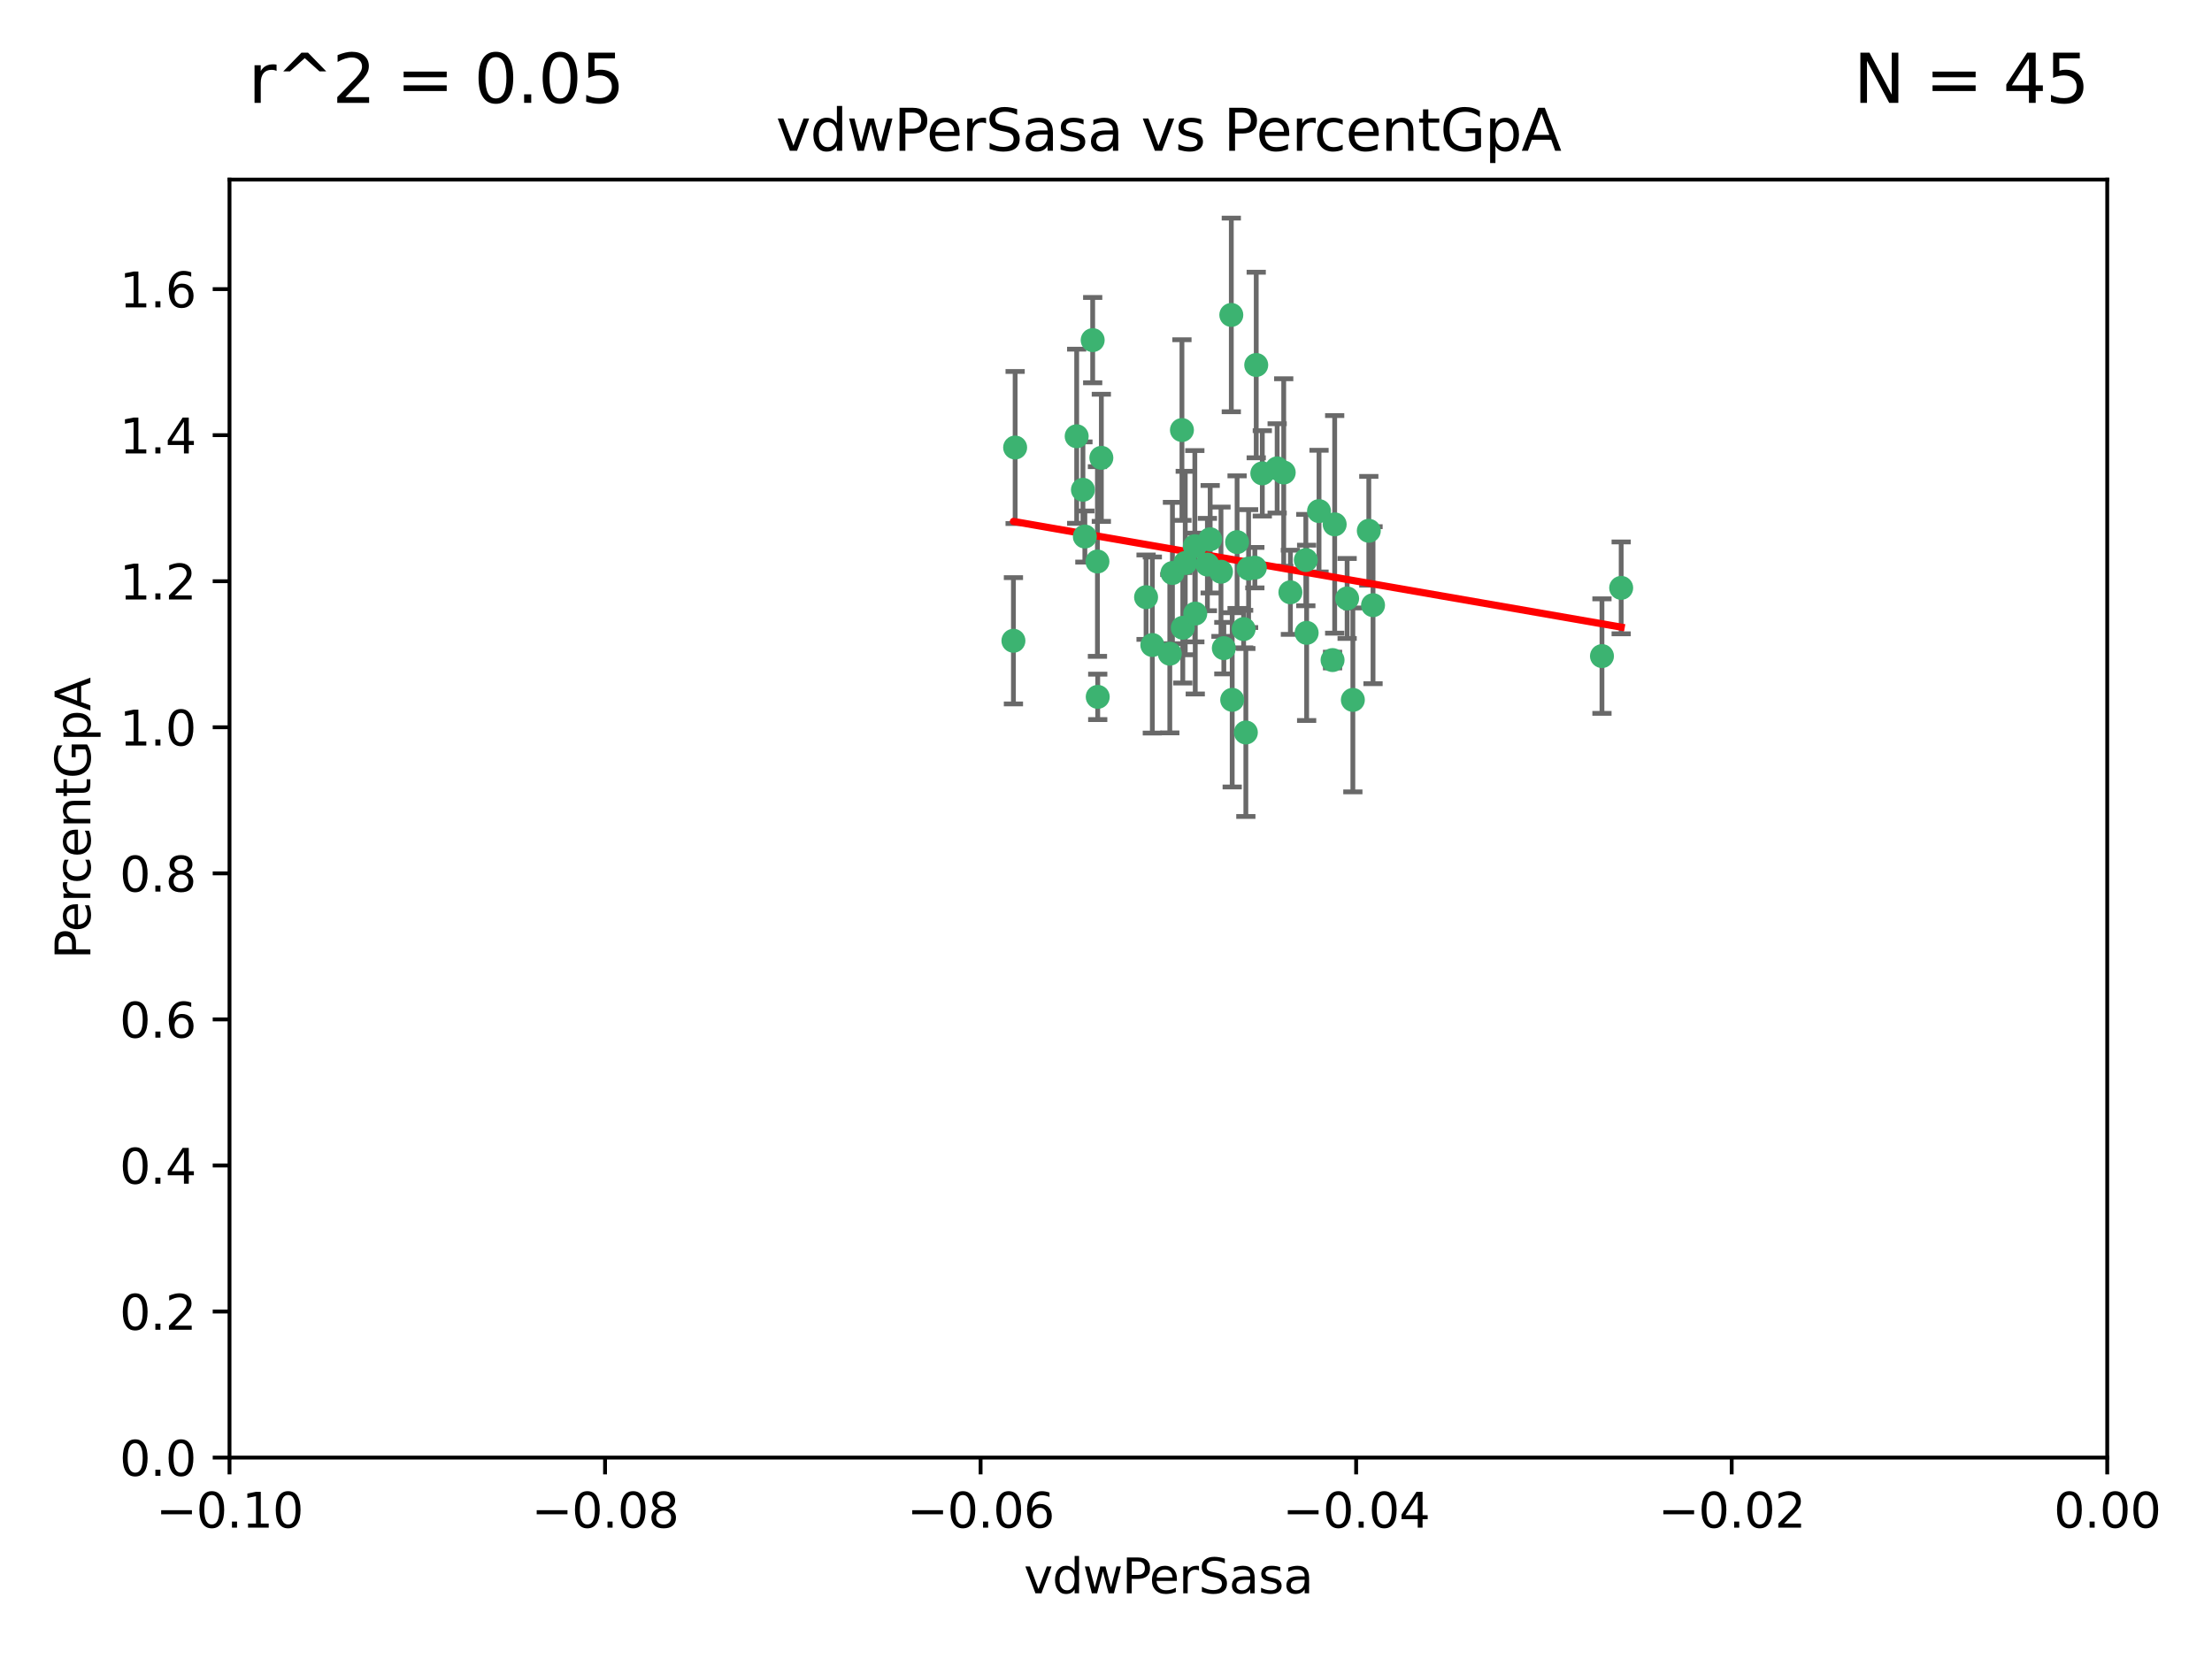 <?xml version="1.0" encoding="utf-8" standalone="no"?>
<!DOCTYPE svg PUBLIC "-//W3C//DTD SVG 1.1//EN"
  "http://www.w3.org/Graphics/SVG/1.1/DTD/svg11.dtd">
<svg xmlns:xlink="http://www.w3.org/1999/xlink" width="460.8pt" height="345.6pt" viewBox="0 0 460.8 345.6" xmlns="http://www.w3.org/2000/svg" version="1.1">
 <defs>
  <style type="text/css">*{stroke-linejoin: round; stroke-linecap: butt}</style>
 </defs>
 <g id="figure_1">
  <g id="patch_1">
   <path d="M 0 345.6 
L 460.8 345.6 
L 460.8 0 
L 0 0 
z
" style="fill: #ffffff"/>
  </g>
  <g id="axes_1">
   <g id="patch_2">
    <path d="M 47.81 303.64 
L 438.975 303.64 
L 438.975 37.411 
L 47.81 37.411 
z
" style="fill: #ffffff"/>
   </g>
   <g id="PathCollection_1">
    <defs>
     <path id="m8f67184fc3" d="M 0 1.118 
C 0.297 1.118 0.581 1 0.791 0.791 
C 1 0.581 1.118 0.297 1.118 0 
C 1.118 -0.297 1 -0.581 0.791 -0.791 
C 0.581 -1 0.297 -1.118 0 -1.118 
C -0.297 -1.118 -0.581 -1 -0.791 -0.791 
C -1 -0.581 -1.118 -0.297 -1.118 0 
C -1.118 0.297 -1 0.581 -0.791 0.791 
C -0.581 1 -0.297 1.118 0 1.118 
z
" style="stroke: #3cb371"/>
    </defs>
    <g clip-path="url(#p994812b13c)">
     <use xlink:href="#m8f67184fc3" x="257.709" y="112.935" style="fill: #3cb371; stroke: #3cb371"/>
     <use xlink:href="#m8f67184fc3" x="259.069" y="131.048" style="fill: #3cb371; stroke: #3cb371"/>
     <use xlink:href="#m8f67184fc3" x="224.292" y="90.88" style="fill: #3cb371; stroke: #3cb371"/>
     <use xlink:href="#m8f67184fc3" x="262.963" y="98.611" style="fill: #3cb371; stroke: #3cb371"/>
     <use xlink:href="#m8f67184fc3" x="225.996" y="111.768" style="fill: #3cb371; stroke: #3cb371"/>
     <use xlink:href="#m8f67184fc3" x="244.243" y="119.368" style="fill: #3cb371; stroke: #3cb371"/>
     <use xlink:href="#m8f67184fc3" x="256.504" y="65.606" style="fill: #3cb371; stroke: #3cb371"/>
     <use xlink:href="#m8f67184fc3" x="254.353" y="119.105" style="fill: #3cb371; stroke: #3cb371"/>
     <use xlink:href="#m8f67184fc3" x="246.396" y="130.776" style="fill: #3cb371; stroke: #3cb371"/>
     <use xlink:href="#m8f67184fc3" x="248.995" y="127.82" style="fill: #3cb371; stroke: #3cb371"/>
     <use xlink:href="#m8f67184fc3" x="225.595" y="102.028" style="fill: #3cb371; stroke: #3cb371"/>
     <use xlink:href="#m8f67184fc3" x="267.422" y="98.431" style="fill: #3cb371; stroke: #3cb371"/>
     <use xlink:href="#m8f67184fc3" x="260.106" y="118.446" style="fill: #3cb371; stroke: #3cb371"/>
     <use xlink:href="#m8f67184fc3" x="211.471" y="93.226" style="fill: #3cb371; stroke: #3cb371"/>
     <use xlink:href="#m8f67184fc3" x="256.69" y="145.786" style="fill: #3cb371; stroke: #3cb371"/>
     <use xlink:href="#m8f67184fc3" x="259.534" y="152.588" style="fill: #3cb371; stroke: #3cb371"/>
     <use xlink:href="#m8f67184fc3" x="238.749" y="124.404" style="fill: #3cb371; stroke: #3cb371"/>
     <use xlink:href="#m8f67184fc3" x="254.947" y="135.021" style="fill: #3cb371; stroke: #3cb371"/>
     <use xlink:href="#m8f67184fc3" x="246.907" y="117.288" style="fill: #3cb371; stroke: #3cb371"/>
     <use xlink:href="#m8f67184fc3" x="277.597" y="137.505" style="fill: #3cb371; stroke: #3cb371"/>
     <use xlink:href="#m8f67184fc3" x="240.052" y="134.369" style="fill: #3cb371; stroke: #3cb371"/>
     <use xlink:href="#m8f67184fc3" x="278.038" y="109.235" style="fill: #3cb371; stroke: #3cb371"/>
     <use xlink:href="#m8f67184fc3" x="272.197" y="131.834" style="fill: #3cb371; stroke: #3cb371"/>
     <use xlink:href="#m8f67184fc3" x="286.028" y="126.071" style="fill: #3cb371; stroke: #3cb371"/>
     <use xlink:href="#m8f67184fc3" x="229.43" y="95.371" style="fill: #3cb371; stroke: #3cb371"/>
     <use xlink:href="#m8f67184fc3" x="248.906" y="113.783" style="fill: #3cb371; stroke: #3cb371"/>
     <use xlink:href="#m8f67184fc3" x="261.695" y="76.037" style="fill: #3cb371; stroke: #3cb371"/>
     <use xlink:href="#m8f67184fc3" x="251.524" y="117.606" style="fill: #3cb371; stroke: #3cb371"/>
     <use xlink:href="#m8f67184fc3" x="261.408" y="118.255" style="fill: #3cb371; stroke: #3cb371"/>
     <use xlink:href="#m8f67184fc3" x="274.778" y="106.473" style="fill: #3cb371; stroke: #3cb371"/>
     <use xlink:href="#m8f67184fc3" x="252.103" y="112.334" style="fill: #3cb371; stroke: #3cb371"/>
     <use xlink:href="#m8f67184fc3" x="268.815" y="123.385" style="fill: #3cb371; stroke: #3cb371"/>
     <use xlink:href="#m8f67184fc3" x="211.116" y="133.482" style="fill: #3cb371; stroke: #3cb371"/>
     <use xlink:href="#m8f67184fc3" x="272.028" y="116.673" style="fill: #3cb371; stroke: #3cb371"/>
     <use xlink:href="#m8f67184fc3" x="227.626" y="70.852" style="fill: #3cb371; stroke: #3cb371"/>
     <use xlink:href="#m8f67184fc3" x="228.617" y="116.973" style="fill: #3cb371; stroke: #3cb371"/>
     <use xlink:href="#m8f67184fc3" x="266.054" y="97.572" style="fill: #3cb371; stroke: #3cb371"/>
     <use xlink:href="#m8f67184fc3" x="280.631" y="124.669" style="fill: #3cb371; stroke: #3cb371"/>
     <use xlink:href="#m8f67184fc3" x="228.678" y="145.171" style="fill: #3cb371; stroke: #3cb371"/>
     <use xlink:href="#m8f67184fc3" x="243.692" y="136.178" style="fill: #3cb371; stroke: #3cb371"/>
     <use xlink:href="#m8f67184fc3" x="246.22" y="89.586" style="fill: #3cb371; stroke: #3cb371"/>
     <use xlink:href="#m8f67184fc3" x="285.147" y="110.571" style="fill: #3cb371; stroke: #3cb371"/>
     <use xlink:href="#m8f67184fc3" x="333.718" y="136.674" style="fill: #3cb371; stroke: #3cb371"/>
     <use xlink:href="#m8f67184fc3" x="281.825" y="145.801" style="fill: #3cb371; stroke: #3cb371"/>
     <use xlink:href="#m8f67184fc3" x="337.721" y="122.465" style="fill: #3cb371; stroke: #3cb371"/>
    </g>
   </g>
   <g id="matplotlib.axis_1">
    <g id="xtick_1">
     <g id="line2d_1">
      <defs>
       <path id="m917850d33b" d="M 0 0 
L 0 3.5 
" style="stroke: #000000; stroke-width: 0.8"/>
      </defs>
      <g>
       <use xlink:href="#m917850d33b" x="47.81" y="303.64" style="stroke: #000000; stroke-width: 0.8"/>
      </g>
     </g>
     <g id="text_1">
      <!-- −0.10 -->
      <g transform="translate(32.487 318.238)scale(0.1 -0.1)">
       <defs>
        <path id="DejaVuSans-2212" d="M 678 2272 
L 4684 2272 
L 4684 1741 
L 678 1741 
L 678 2272 
z
" transform="scale(0.016)"/>
        <path id="DejaVuSans-30" d="M 2034 4250 
Q 1547 4250 1301 3770 
Q 1056 3291 1056 2328 
Q 1056 1369 1301 889 
Q 1547 409 2034 409 
Q 2525 409 2770 889 
Q 3016 1369 3016 2328 
Q 3016 3291 2770 3770 
Q 2525 4250 2034 4250 
z
M 2034 4750 
Q 2819 4750 3233 4129 
Q 3647 3509 3647 2328 
Q 3647 1150 3233 529 
Q 2819 -91 2034 -91 
Q 1250 -91 836 529 
Q 422 1150 422 2328 
Q 422 3509 836 4129 
Q 1250 4750 2034 4750 
z
" transform="scale(0.016)"/>
        <path id="DejaVuSans-2e" d="M 684 794 
L 1344 794 
L 1344 0 
L 684 0 
L 684 794 
z
" transform="scale(0.016)"/>
        <path id="DejaVuSans-31" d="M 794 531 
L 1825 531 
L 1825 4091 
L 703 3866 
L 703 4441 
L 1819 4666 
L 2450 4666 
L 2450 531 
L 3481 531 
L 3481 0 
L 794 0 
L 794 531 
z
" transform="scale(0.016)"/>
       </defs>
       <use xlink:href="#DejaVuSans-2212"/>
       <use xlink:href="#DejaVuSans-30" x="83.789"/>
       <use xlink:href="#DejaVuSans-2e" x="147.412"/>
       <use xlink:href="#DejaVuSans-31" x="179.199"/>
       <use xlink:href="#DejaVuSans-30" x="242.822"/>
      </g>
     </g>
    </g>
    <g id="xtick_2">
     <g id="line2d_2">
      <g>
       <use xlink:href="#m917850d33b" x="126.043" y="303.64" style="stroke: #000000; stroke-width: 0.8"/>
      </g>
     </g>
     <g id="text_2">
      <!-- −0.08 -->
      <g transform="translate(110.72 318.238)scale(0.1 -0.1)">
       <defs>
        <path id="DejaVuSans-38" d="M 2034 2216 
Q 1584 2216 1326 1975 
Q 1069 1734 1069 1313 
Q 1069 891 1326 650 
Q 1584 409 2034 409 
Q 2484 409 2743 651 
Q 3003 894 3003 1313 
Q 3003 1734 2745 1975 
Q 2488 2216 2034 2216 
z
M 1403 2484 
Q 997 2584 770 2862 
Q 544 3141 544 3541 
Q 544 4100 942 4425 
Q 1341 4750 2034 4750 
Q 2731 4750 3128 4425 
Q 3525 4100 3525 3541 
Q 3525 3141 3298 2862 
Q 3072 2584 2669 2484 
Q 3125 2378 3379 2068 
Q 3634 1759 3634 1313 
Q 3634 634 3220 271 
Q 2806 -91 2034 -91 
Q 1263 -91 848 271 
Q 434 634 434 1313 
Q 434 1759 690 2068 
Q 947 2378 1403 2484 
z
M 1172 3481 
Q 1172 3119 1398 2916 
Q 1625 2713 2034 2713 
Q 2441 2713 2670 2916 
Q 2900 3119 2900 3481 
Q 2900 3844 2670 4047 
Q 2441 4250 2034 4250 
Q 1625 4250 1398 4047 
Q 1172 3844 1172 3481 
z
" transform="scale(0.016)"/>
       </defs>
       <use xlink:href="#DejaVuSans-2212"/>
       <use xlink:href="#DejaVuSans-30" x="83.789"/>
       <use xlink:href="#DejaVuSans-2e" x="147.412"/>
       <use xlink:href="#DejaVuSans-30" x="179.199"/>
       <use xlink:href="#DejaVuSans-38" x="242.822"/>
      </g>
     </g>
    </g>
    <g id="xtick_3">
     <g id="line2d_3">
      <g>
       <use xlink:href="#m917850d33b" x="204.276" y="303.64" style="stroke: #000000; stroke-width: 0.8"/>
      </g>
     </g>
     <g id="text_3">
      <!-- −0.06 -->
      <g transform="translate(188.953 318.238)scale(0.1 -0.1)">
       <defs>
        <path id="DejaVuSans-36" d="M 2113 2584 
Q 1688 2584 1439 2293 
Q 1191 2003 1191 1497 
Q 1191 994 1439 701 
Q 1688 409 2113 409 
Q 2538 409 2786 701 
Q 3034 994 3034 1497 
Q 3034 2003 2786 2293 
Q 2538 2584 2113 2584 
z
M 3366 4563 
L 3366 3988 
Q 3128 4100 2886 4159 
Q 2644 4219 2406 4219 
Q 1781 4219 1451 3797 
Q 1122 3375 1075 2522 
Q 1259 2794 1537 2939 
Q 1816 3084 2150 3084 
Q 2853 3084 3261 2657 
Q 3669 2231 3669 1497 
Q 3669 778 3244 343 
Q 2819 -91 2113 -91 
Q 1303 -91 875 529 
Q 447 1150 447 2328 
Q 447 3434 972 4092 
Q 1497 4750 2381 4750 
Q 2619 4750 2861 4703 
Q 3103 4656 3366 4563 
z
" transform="scale(0.016)"/>
       </defs>
       <use xlink:href="#DejaVuSans-2212"/>
       <use xlink:href="#DejaVuSans-30" x="83.789"/>
       <use xlink:href="#DejaVuSans-2e" x="147.412"/>
       <use xlink:href="#DejaVuSans-30" x="179.199"/>
       <use xlink:href="#DejaVuSans-36" x="242.822"/>
      </g>
     </g>
    </g>
    <g id="xtick_4">
     <g id="line2d_4">
      <g>
       <use xlink:href="#m917850d33b" x="282.509" y="303.64" style="stroke: #000000; stroke-width: 0.8"/>
      </g>
     </g>
     <g id="text_4">
      <!-- −0.04 -->
      <g transform="translate(267.186 318.238)scale(0.1 -0.1)">
       <defs>
        <path id="DejaVuSans-34" d="M 2419 4116 
L 825 1625 
L 2419 1625 
L 2419 4116 
z
M 2253 4666 
L 3047 4666 
L 3047 1625 
L 3713 1625 
L 3713 1100 
L 3047 1100 
L 3047 0 
L 2419 0 
L 2419 1100 
L 313 1100 
L 313 1709 
L 2253 4666 
z
" transform="scale(0.016)"/>
       </defs>
       <use xlink:href="#DejaVuSans-2212"/>
       <use xlink:href="#DejaVuSans-30" x="83.789"/>
       <use xlink:href="#DejaVuSans-2e" x="147.412"/>
       <use xlink:href="#DejaVuSans-30" x="179.199"/>
       <use xlink:href="#DejaVuSans-34" x="242.822"/>
      </g>
     </g>
    </g>
    <g id="xtick_5">
     <g id="line2d_5">
      <g>
       <use xlink:href="#m917850d33b" x="360.742" y="303.64" style="stroke: #000000; stroke-width: 0.8"/>
      </g>
     </g>
     <g id="text_5">
      <!-- −0.02 -->
      <g transform="translate(345.419 318.238)scale(0.1 -0.1)">
       <defs>
        <path id="DejaVuSans-32" d="M 1228 531 
L 3431 531 
L 3431 0 
L 469 0 
L 469 531 
Q 828 903 1448 1529 
Q 2069 2156 2228 2338 
Q 2531 2678 2651 2914 
Q 2772 3150 2772 3378 
Q 2772 3750 2511 3984 
Q 2250 4219 1831 4219 
Q 1534 4219 1204 4116 
Q 875 4013 500 3803 
L 500 4441 
Q 881 4594 1212 4672 
Q 1544 4750 1819 4750 
Q 2544 4750 2975 4387 
Q 3406 4025 3406 3419 
Q 3406 3131 3298 2873 
Q 3191 2616 2906 2266 
Q 2828 2175 2409 1742 
Q 1991 1309 1228 531 
z
" transform="scale(0.016)"/>
       </defs>
       <use xlink:href="#DejaVuSans-2212"/>
       <use xlink:href="#DejaVuSans-30" x="83.789"/>
       <use xlink:href="#DejaVuSans-2e" x="147.412"/>
       <use xlink:href="#DejaVuSans-30" x="179.199"/>
       <use xlink:href="#DejaVuSans-32" x="242.822"/>
      </g>
     </g>
    </g>
    <g id="xtick_6">
     <g id="line2d_6">
      <g>
       <use xlink:href="#m917850d33b" x="438.975" y="303.64" style="stroke: #000000; stroke-width: 0.8"/>
      </g>
     </g>
     <g id="text_6">
      <!-- 0.00 -->
      <g transform="translate(427.842 318.238)scale(0.1 -0.1)">
       <use xlink:href="#DejaVuSans-30"/>
       <use xlink:href="#DejaVuSans-2e" x="63.623"/>
       <use xlink:href="#DejaVuSans-30" x="95.41"/>
       <use xlink:href="#DejaVuSans-30" x="159.033"/>
      </g>
     </g>
    </g>
    <g id="text_7">
     <!-- vdwPerSasa -->
     <g transform="translate(213.297 331.917)scale(0.1 -0.1)">
      <defs>
       <path id="DejaVuSans-76" d="M 191 3500 
L 800 3500 
L 1894 563 
L 2988 3500 
L 3597 3500 
L 2284 0 
L 1503 0 
L 191 3500 
z
" transform="scale(0.016)"/>
       <path id="DejaVuSans-64" d="M 2906 2969 
L 2906 4863 
L 3481 4863 
L 3481 0 
L 2906 0 
L 2906 525 
Q 2725 213 2448 61 
Q 2172 -91 1784 -91 
Q 1150 -91 751 415 
Q 353 922 353 1747 
Q 353 2572 751 3078 
Q 1150 3584 1784 3584 
Q 2172 3584 2448 3432 
Q 2725 3281 2906 2969 
z
M 947 1747 
Q 947 1113 1208 752 
Q 1469 391 1925 391 
Q 2381 391 2643 752 
Q 2906 1113 2906 1747 
Q 2906 2381 2643 2742 
Q 2381 3103 1925 3103 
Q 1469 3103 1208 2742 
Q 947 2381 947 1747 
z
" transform="scale(0.016)"/>
       <path id="DejaVuSans-77" d="M 269 3500 
L 844 3500 
L 1563 769 
L 2278 3500 
L 2956 3500 
L 3675 769 
L 4391 3500 
L 4966 3500 
L 4050 0 
L 3372 0 
L 2619 2869 
L 1863 0 
L 1184 0 
L 269 3500 
z
" transform="scale(0.016)"/>
       <path id="DejaVuSans-50" d="M 1259 4147 
L 1259 2394 
L 2053 2394 
Q 2494 2394 2734 2622 
Q 2975 2850 2975 3272 
Q 2975 3691 2734 3919 
Q 2494 4147 2053 4147 
L 1259 4147 
z
M 628 4666 
L 2053 4666 
Q 2838 4666 3239 4311 
Q 3641 3956 3641 3272 
Q 3641 2581 3239 2228 
Q 2838 1875 2053 1875 
L 1259 1875 
L 1259 0 
L 628 0 
L 628 4666 
z
" transform="scale(0.016)"/>
       <path id="DejaVuSans-65" d="M 3597 1894 
L 3597 1613 
L 953 1613 
Q 991 1019 1311 708 
Q 1631 397 2203 397 
Q 2534 397 2845 478 
Q 3156 559 3463 722 
L 3463 178 
Q 3153 47 2828 -22 
Q 2503 -91 2169 -91 
Q 1331 -91 842 396 
Q 353 884 353 1716 
Q 353 2575 817 3079 
Q 1281 3584 2069 3584 
Q 2775 3584 3186 3129 
Q 3597 2675 3597 1894 
z
M 3022 2063 
Q 3016 2534 2758 2815 
Q 2500 3097 2075 3097 
Q 1594 3097 1305 2825 
Q 1016 2553 972 2059 
L 3022 2063 
z
" transform="scale(0.016)"/>
       <path id="DejaVuSans-72" d="M 2631 2963 
Q 2534 3019 2420 3045 
Q 2306 3072 2169 3072 
Q 1681 3072 1420 2755 
Q 1159 2438 1159 1844 
L 1159 0 
L 581 0 
L 581 3500 
L 1159 3500 
L 1159 2956 
Q 1341 3275 1631 3429 
Q 1922 3584 2338 3584 
Q 2397 3584 2469 3576 
Q 2541 3569 2628 3553 
L 2631 2963 
z
" transform="scale(0.016)"/>
       <path id="DejaVuSans-53" d="M 3425 4513 
L 3425 3897 
Q 3066 4069 2747 4153 
Q 2428 4238 2131 4238 
Q 1616 4238 1336 4038 
Q 1056 3838 1056 3469 
Q 1056 3159 1242 3001 
Q 1428 2844 1947 2747 
L 2328 2669 
Q 3034 2534 3370 2195 
Q 3706 1856 3706 1288 
Q 3706 609 3251 259 
Q 2797 -91 1919 -91 
Q 1588 -91 1214 -16 
Q 841 59 441 206 
L 441 856 
Q 825 641 1194 531 
Q 1563 422 1919 422 
Q 2459 422 2753 634 
Q 3047 847 3047 1241 
Q 3047 1584 2836 1778 
Q 2625 1972 2144 2069 
L 1759 2144 
Q 1053 2284 737 2584 
Q 422 2884 422 3419 
Q 422 4038 858 4394 
Q 1294 4750 2059 4750 
Q 2388 4750 2728 4690 
Q 3069 4631 3425 4513 
z
" transform="scale(0.016)"/>
       <path id="DejaVuSans-61" d="M 2194 1759 
Q 1497 1759 1228 1600 
Q 959 1441 959 1056 
Q 959 750 1161 570 
Q 1363 391 1709 391 
Q 2188 391 2477 730 
Q 2766 1069 2766 1631 
L 2766 1759 
L 2194 1759 
z
M 3341 1997 
L 3341 0 
L 2766 0 
L 2766 531 
Q 2569 213 2275 61 
Q 1981 -91 1556 -91 
Q 1019 -91 701 211 
Q 384 513 384 1019 
Q 384 1609 779 1909 
Q 1175 2209 1959 2209 
L 2766 2209 
L 2766 2266 
Q 2766 2663 2505 2880 
Q 2244 3097 1772 3097 
Q 1472 3097 1187 3025 
Q 903 2953 641 2809 
L 641 3341 
Q 956 3463 1253 3523 
Q 1550 3584 1831 3584 
Q 2591 3584 2966 3190 
Q 3341 2797 3341 1997 
z
" transform="scale(0.016)"/>
       <path id="DejaVuSans-73" d="M 2834 3397 
L 2834 2853 
Q 2591 2978 2328 3040 
Q 2066 3103 1784 3103 
Q 1356 3103 1142 2972 
Q 928 2841 928 2578 
Q 928 2378 1081 2264 
Q 1234 2150 1697 2047 
L 1894 2003 
Q 2506 1872 2764 1633 
Q 3022 1394 3022 966 
Q 3022 478 2636 193 
Q 2250 -91 1575 -91 
Q 1294 -91 989 -36 
Q 684 19 347 128 
L 347 722 
Q 666 556 975 473 
Q 1284 391 1588 391 
Q 1994 391 2212 530 
Q 2431 669 2431 922 
Q 2431 1156 2273 1281 
Q 2116 1406 1581 1522 
L 1381 1569 
Q 847 1681 609 1914 
Q 372 2147 372 2553 
Q 372 3047 722 3315 
Q 1072 3584 1716 3584 
Q 2034 3584 2315 3537 
Q 2597 3491 2834 3397 
z
" transform="scale(0.016)"/>
      </defs>
      <use xlink:href="#DejaVuSans-76"/>
      <use xlink:href="#DejaVuSans-64" x="59.18"/>
      <use xlink:href="#DejaVuSans-77" x="122.656"/>
      <use xlink:href="#DejaVuSans-50" x="204.443"/>
      <use xlink:href="#DejaVuSans-65" x="261.121"/>
      <use xlink:href="#DejaVuSans-72" x="322.645"/>
      <use xlink:href="#DejaVuSans-53" x="363.758"/>
      <use xlink:href="#DejaVuSans-61" x="427.234"/>
      <use xlink:href="#DejaVuSans-73" x="488.514"/>
      <use xlink:href="#DejaVuSans-61" x="540.613"/>
     </g>
    </g>
   </g>
   <g id="matplotlib.axis_2">
    <g id="ytick_1">
     <g id="line2d_7">
      <defs>
       <path id="m002f9a5224" d="M 0 0 
L -3.5 0 
" style="stroke: #000000; stroke-width: 0.8"/>
      </defs>
      <g>
       <use xlink:href="#m002f9a5224" x="47.81" y="303.64" style="stroke: #000000; stroke-width: 0.8"/>
      </g>
     </g>
     <g id="text_8">
      <!-- 0.0 -->
      <g transform="translate(24.907 307.439)scale(0.1 -0.1)">
       <use xlink:href="#DejaVuSans-30"/>
       <use xlink:href="#DejaVuSans-2e" x="63.623"/>
       <use xlink:href="#DejaVuSans-30" x="95.41"/>
      </g>
     </g>
    </g>
    <g id="ytick_2">
     <g id="line2d_8">
      <g>
       <use xlink:href="#m002f9a5224" x="47.81" y="273.214" style="stroke: #000000; stroke-width: 0.8"/>
      </g>
     </g>
     <g id="text_9">
      <!-- 0.2 -->
      <g transform="translate(24.907 277.013)scale(0.1 -0.1)">
       <use xlink:href="#DejaVuSans-30"/>
       <use xlink:href="#DejaVuSans-2e" x="63.623"/>
       <use xlink:href="#DejaVuSans-32" x="95.41"/>
      </g>
     </g>
    </g>
    <g id="ytick_3">
     <g id="line2d_9">
      <g>
       <use xlink:href="#m002f9a5224" x="47.81" y="242.788" style="stroke: #000000; stroke-width: 0.8"/>
      </g>
     </g>
     <g id="text_10">
      <!-- 0.4 -->
      <g transform="translate(24.907 246.587)scale(0.1 -0.1)">
       <use xlink:href="#DejaVuSans-30"/>
       <use xlink:href="#DejaVuSans-2e" x="63.623"/>
       <use xlink:href="#DejaVuSans-34" x="95.41"/>
      </g>
     </g>
    </g>
    <g id="ytick_4">
     <g id="line2d_10">
      <g>
       <use xlink:href="#m002f9a5224" x="47.81" y="212.362" style="stroke: #000000; stroke-width: 0.8"/>
      </g>
     </g>
     <g id="text_11">
      <!-- 0.6 -->
      <g transform="translate(24.907 216.161)scale(0.1 -0.1)">
       <use xlink:href="#DejaVuSans-30"/>
       <use xlink:href="#DejaVuSans-2e" x="63.623"/>
       <use xlink:href="#DejaVuSans-36" x="95.41"/>
      </g>
     </g>
    </g>
    <g id="ytick_5">
     <g id="line2d_11">
      <g>
       <use xlink:href="#m002f9a5224" x="47.81" y="181.935" style="stroke: #000000; stroke-width: 0.8"/>
      </g>
     </g>
     <g id="text_12">
      <!-- 0.8 -->
      <g transform="translate(24.907 185.735)scale(0.1 -0.1)">
       <use xlink:href="#DejaVuSans-30"/>
       <use xlink:href="#DejaVuSans-2e" x="63.623"/>
       <use xlink:href="#DejaVuSans-38" x="95.41"/>
      </g>
     </g>
    </g>
    <g id="ytick_6">
     <g id="line2d_12">
      <g>
       <use xlink:href="#m002f9a5224" x="47.81" y="151.509" style="stroke: #000000; stroke-width: 0.8"/>
      </g>
     </g>
     <g id="text_13">
      <!-- 1.0 -->
      <g transform="translate(24.907 155.308)scale(0.1 -0.1)">
       <use xlink:href="#DejaVuSans-31"/>
       <use xlink:href="#DejaVuSans-2e" x="63.623"/>
       <use xlink:href="#DejaVuSans-30" x="95.41"/>
      </g>
     </g>
    </g>
    <g id="ytick_7">
     <g id="line2d_13">
      <g>
       <use xlink:href="#m002f9a5224" x="47.81" y="121.083" style="stroke: #000000; stroke-width: 0.8"/>
      </g>
     </g>
     <g id="text_14">
      <!-- 1.2 -->
      <g transform="translate(24.907 124.882)scale(0.1 -0.1)">
       <use xlink:href="#DejaVuSans-31"/>
       <use xlink:href="#DejaVuSans-2e" x="63.623"/>
       <use xlink:href="#DejaVuSans-32" x="95.41"/>
      </g>
     </g>
    </g>
    <g id="ytick_8">
     <g id="line2d_14">
      <g>
       <use xlink:href="#m002f9a5224" x="47.81" y="90.657" style="stroke: #000000; stroke-width: 0.8"/>
      </g>
     </g>
     <g id="text_15">
      <!-- 1.4 -->
      <g transform="translate(24.907 94.456)scale(0.1 -0.1)">
       <use xlink:href="#DejaVuSans-31"/>
       <use xlink:href="#DejaVuSans-2e" x="63.623"/>
       <use xlink:href="#DejaVuSans-34" x="95.41"/>
      </g>
     </g>
    </g>
    <g id="ytick_9">
     <g id="line2d_15">
      <g>
       <use xlink:href="#m002f9a5224" x="47.81" y="60.231" style="stroke: #000000; stroke-width: 0.8"/>
      </g>
     </g>
     <g id="text_16">
      <!-- 1.6 -->
      <g transform="translate(24.907 64.03)scale(0.1 -0.1)">
       <use xlink:href="#DejaVuSans-31"/>
       <use xlink:href="#DejaVuSans-2e" x="63.623"/>
       <use xlink:href="#DejaVuSans-36" x="95.41"/>
      </g>
     </g>
    </g>
    <g id="text_17">
     <!-- PercentGpA -->
     <g transform="translate(18.827 199.802)rotate(-90)scale(0.1 -0.1)">
      <defs>
       <path id="DejaVuSans-63" d="M 3122 3366 
L 3122 2828 
Q 2878 2963 2633 3030 
Q 2388 3097 2138 3097 
Q 1578 3097 1268 2742 
Q 959 2388 959 1747 
Q 959 1106 1268 751 
Q 1578 397 2138 397 
Q 2388 397 2633 464 
Q 2878 531 3122 666 
L 3122 134 
Q 2881 22 2623 -34 
Q 2366 -91 2075 -91 
Q 1284 -91 818 406 
Q 353 903 353 1747 
Q 353 2603 823 3093 
Q 1294 3584 2113 3584 
Q 2378 3584 2631 3529 
Q 2884 3475 3122 3366 
z
" transform="scale(0.016)"/>
       <path id="DejaVuSans-6e" d="M 3513 2113 
L 3513 0 
L 2938 0 
L 2938 2094 
Q 2938 2591 2744 2837 
Q 2550 3084 2163 3084 
Q 1697 3084 1428 2787 
Q 1159 2491 1159 1978 
L 1159 0 
L 581 0 
L 581 3500 
L 1159 3500 
L 1159 2956 
Q 1366 3272 1645 3428 
Q 1925 3584 2291 3584 
Q 2894 3584 3203 3211 
Q 3513 2838 3513 2113 
z
" transform="scale(0.016)"/>
       <path id="DejaVuSans-74" d="M 1172 4494 
L 1172 3500 
L 2356 3500 
L 2356 3053 
L 1172 3053 
L 1172 1153 
Q 1172 725 1289 603 
Q 1406 481 1766 481 
L 2356 481 
L 2356 0 
L 1766 0 
Q 1100 0 847 248 
Q 594 497 594 1153 
L 594 3053 
L 172 3053 
L 172 3500 
L 594 3500 
L 594 4494 
L 1172 4494 
z
" transform="scale(0.016)"/>
       <path id="DejaVuSans-47" d="M 3809 666 
L 3809 1919 
L 2778 1919 
L 2778 2438 
L 4434 2438 
L 4434 434 
Q 4069 175 3628 42 
Q 3188 -91 2688 -91 
Q 1594 -91 976 548 
Q 359 1188 359 2328 
Q 359 3472 976 4111 
Q 1594 4750 2688 4750 
Q 3144 4750 3555 4637 
Q 3966 4525 4313 4306 
L 4313 3634 
Q 3963 3931 3569 4081 
Q 3175 4231 2741 4231 
Q 1884 4231 1454 3753 
Q 1025 3275 1025 2328 
Q 1025 1384 1454 906 
Q 1884 428 2741 428 
Q 3075 428 3337 486 
Q 3600 544 3809 666 
z
" transform="scale(0.016)"/>
       <path id="DejaVuSans-70" d="M 1159 525 
L 1159 -1331 
L 581 -1331 
L 581 3500 
L 1159 3500 
L 1159 2969 
Q 1341 3281 1617 3432 
Q 1894 3584 2278 3584 
Q 2916 3584 3314 3078 
Q 3713 2572 3713 1747 
Q 3713 922 3314 415 
Q 2916 -91 2278 -91 
Q 1894 -91 1617 61 
Q 1341 213 1159 525 
z
M 3116 1747 
Q 3116 2381 2855 2742 
Q 2594 3103 2138 3103 
Q 1681 3103 1420 2742 
Q 1159 2381 1159 1747 
Q 1159 1113 1420 752 
Q 1681 391 2138 391 
Q 2594 391 2855 752 
Q 3116 1113 3116 1747 
z
" transform="scale(0.016)"/>
       <path id="DejaVuSans-41" d="M 2188 4044 
L 1331 1722 
L 3047 1722 
L 2188 4044 
z
M 1831 4666 
L 2547 4666 
L 4325 0 
L 3669 0 
L 3244 1197 
L 1141 1197 
L 716 0 
L 50 0 
L 1831 4666 
z
" transform="scale(0.016)"/>
      </defs>
      <use xlink:href="#DejaVuSans-50"/>
      <use xlink:href="#DejaVuSans-65" x="56.678"/>
      <use xlink:href="#DejaVuSans-72" x="118.201"/>
      <use xlink:href="#DejaVuSans-63" x="157.064"/>
      <use xlink:href="#DejaVuSans-65" x="212.045"/>
      <use xlink:href="#DejaVuSans-6e" x="273.568"/>
      <use xlink:href="#DejaVuSans-74" x="336.947"/>
      <use xlink:href="#DejaVuSans-47" x="376.156"/>
      <use xlink:href="#DejaVuSans-70" x="453.646"/>
      <use xlink:href="#DejaVuSans-41" x="517.123"/>
     </g>
    </g>
   </g>
   <g id="LineCollection_1">
    <path d="M 257.709 126.742 
L 257.709 99.128 
" clip-path="url(#p994812b13c)" style="fill: none; stroke: #696969"/>
    <path d="M 259.069 134.958 
L 259.069 127.138 
" clip-path="url(#p994812b13c)" style="fill: none; stroke: #696969"/>
    <path d="M 224.292 109.021 
L 224.292 72.739 
" clip-path="url(#p994812b13c)" style="fill: none; stroke: #696969"/>
    <path d="M 262.963 107.5 
L 262.963 89.723 
" clip-path="url(#p994812b13c)" style="fill: none; stroke: #696969"/>
    <path d="M 225.996 117.091 
L 225.996 106.444 
" clip-path="url(#p994812b13c)" style="fill: none; stroke: #696969"/>
    <path d="M 244.243 134.091 
L 244.243 104.645 
" clip-path="url(#p994812b13c)" style="fill: none; stroke: #696969"/>
    <path d="M 256.504 85.777 
L 256.504 45.434 
" clip-path="url(#p994812b13c)" style="fill: none; stroke: #696969"/>
    <path d="M 254.353 132.572 
L 254.353 105.638 
" clip-path="url(#p994812b13c)" style="fill: none; stroke: #696969"/>
    <path d="M 246.396 142.284 
L 246.396 119.267 
" clip-path="url(#p994812b13c)" style="fill: none; stroke: #696969"/>
    <path d="M 248.995 144.568 
L 248.995 111.073 
" clip-path="url(#p994812b13c)" style="fill: none; stroke: #696969"/>
    <path d="M 225.595 112.003 
L 225.595 92.053 
" clip-path="url(#p994812b13c)" style="fill: none; stroke: #696969"/>
    <path d="M 267.422 117.96 
L 267.422 78.902 
" clip-path="url(#p994812b13c)" style="fill: none; stroke: #696969"/>
    <path d="M 260.106 130.722 
L 260.106 106.17 
" clip-path="url(#p994812b13c)" style="fill: none; stroke: #696969"/>
    <path d="M 211.471 109.064 
L 211.471 77.387 
" clip-path="url(#p994812b13c)" style="fill: none; stroke: #696969"/>
    <path d="M 256.69 163.937 
L 256.69 127.634 
" clip-path="url(#p994812b13c)" style="fill: none; stroke: #696969"/>
    <path d="M 259.534 170.081 
L 259.534 135.096 
" clip-path="url(#p994812b13c)" style="fill: none; stroke: #696969"/>
    <path d="M 238.749 133.195 
L 238.749 115.614 
" clip-path="url(#p994812b13c)" style="fill: none; stroke: #696969"/>
    <path d="M 254.947 140.382 
L 254.947 129.659 
" clip-path="url(#p994812b13c)" style="fill: none; stroke: #696969"/>
    <path d="M 246.907 136.395 
L 246.907 98.181 
" clip-path="url(#p994812b13c)" style="fill: none; stroke: #696969"/>
    <path d="M 277.597 139.142 
L 277.597 135.868 
" clip-path="url(#p994812b13c)" style="fill: none; stroke: #696969"/>
    <path d="M 240.052 152.707 
L 240.052 116.031 
" clip-path="url(#p994812b13c)" style="fill: none; stroke: #696969"/>
    <path d="M 278.038 131.899 
L 278.038 86.572 
" clip-path="url(#p994812b13c)" style="fill: none; stroke: #696969"/>
    <path d="M 272.197 150.092 
L 272.197 113.575 
" clip-path="url(#p994812b13c)" style="fill: none; stroke: #696969"/>
    <path d="M 286.028 142.423 
L 286.028 109.718 
" clip-path="url(#p994812b13c)" style="fill: none; stroke: #696969"/>
    <path d="M 229.43 108.615 
L 229.43 82.127 
" clip-path="url(#p994812b13c)" style="fill: none; stroke: #696969"/>
    <path d="M 248.906 133.708 
L 248.906 93.858 
" clip-path="url(#p994812b13c)" style="fill: none; stroke: #696969"/>
    <path d="M 261.695 95.366 
L 261.695 56.709 
" clip-path="url(#p994812b13c)" style="fill: none; stroke: #696969"/>
    <path d="M 251.524 127.227 
L 251.524 107.986 
" clip-path="url(#p994812b13c)" style="fill: none; stroke: #696969"/>
    <path d="M 261.408 122.472 
L 261.408 114.039 
" clip-path="url(#p994812b13c)" style="fill: none; stroke: #696969"/>
    <path d="M 274.778 119.149 
L 274.778 93.797 
" clip-path="url(#p994812b13c)" style="fill: none; stroke: #696969"/>
    <path d="M 252.103 123.529 
L 252.103 101.139 
" clip-path="url(#p994812b13c)" style="fill: none; stroke: #696969"/>
    <path d="M 268.815 132.151 
L 268.815 114.62 
" clip-path="url(#p994812b13c)" style="fill: none; stroke: #696969"/>
    <path d="M 211.116 146.637 
L 211.116 120.327 
" clip-path="url(#p994812b13c)" style="fill: none; stroke: #696969"/>
    <path d="M 272.028 126.191 
L 272.028 107.154 
" clip-path="url(#p994812b13c)" style="fill: none; stroke: #696969"/>
    <path d="M 227.626 79.735 
L 227.626 61.968 
" clip-path="url(#p994812b13c)" style="fill: none; stroke: #696969"/>
    <path d="M 228.617 136.73 
L 228.617 97.216 
" clip-path="url(#p994812b13c)" style="fill: none; stroke: #696969"/>
    <path d="M 266.054 106.878 
L 266.054 88.267 
" clip-path="url(#p994812b13c)" style="fill: none; stroke: #696969"/>
    <path d="M 280.631 132.997 
L 280.631 116.341 
" clip-path="url(#p994812b13c)" style="fill: none; stroke: #696969"/>
    <path d="M 228.678 149.901 
L 228.678 140.441 
" clip-path="url(#p994812b13c)" style="fill: none; stroke: #696969"/>
    <path d="M 243.692 152.672 
L 243.692 119.684 
" clip-path="url(#p994812b13c)" style="fill: none; stroke: #696969"/>
    <path d="M 246.22 108.397 
L 246.22 70.776 
" clip-path="url(#p994812b13c)" style="fill: none; stroke: #696969"/>
    <path d="M 285.147 121.897 
L 285.147 99.245 
" clip-path="url(#p994812b13c)" style="fill: none; stroke: #696969"/>
    <path d="M 333.718 148.602 
L 333.718 124.746 
" clip-path="url(#p994812b13c)" style="fill: none; stroke: #696969"/>
    <path d="M 281.825 164.958 
L 281.825 126.644 
" clip-path="url(#p994812b13c)" style="fill: none; stroke: #696969"/>
    <path d="M 337.721 132.034 
L 337.721 112.895 
" clip-path="url(#p994812b13c)" style="fill: none; stroke: #696969"/>
   </g>
   <g id="line2d_16">
    <defs>
     <path id="m5d82545468" d="M 2 0 
L -2 -0 
" style="stroke: #696969"/>
    </defs>
    <g clip-path="url(#p994812b13c)">
     <use xlink:href="#m5d82545468" x="257.709" y="126.742" style="fill: #696969; stroke: #696969"/>
     <use xlink:href="#m5d82545468" x="259.069" y="134.958" style="fill: #696969; stroke: #696969"/>
     <use xlink:href="#m5d82545468" x="224.292" y="109.021" style="fill: #696969; stroke: #696969"/>
     <use xlink:href="#m5d82545468" x="262.963" y="107.5" style="fill: #696969; stroke: #696969"/>
     <use xlink:href="#m5d82545468" x="225.996" y="117.091" style="fill: #696969; stroke: #696969"/>
     <use xlink:href="#m5d82545468" x="244.243" y="134.091" style="fill: #696969; stroke: #696969"/>
     <use xlink:href="#m5d82545468" x="256.504" y="85.777" style="fill: #696969; stroke: #696969"/>
     <use xlink:href="#m5d82545468" x="254.353" y="132.572" style="fill: #696969; stroke: #696969"/>
     <use xlink:href="#m5d82545468" x="246.396" y="142.284" style="fill: #696969; stroke: #696969"/>
     <use xlink:href="#m5d82545468" x="248.995" y="144.568" style="fill: #696969; stroke: #696969"/>
     <use xlink:href="#m5d82545468" x="225.595" y="112.003" style="fill: #696969; stroke: #696969"/>
     <use xlink:href="#m5d82545468" x="267.422" y="117.96" style="fill: #696969; stroke: #696969"/>
     <use xlink:href="#m5d82545468" x="260.106" y="130.722" style="fill: #696969; stroke: #696969"/>
     <use xlink:href="#m5d82545468" x="211.471" y="109.064" style="fill: #696969; stroke: #696969"/>
     <use xlink:href="#m5d82545468" x="256.69" y="163.937" style="fill: #696969; stroke: #696969"/>
     <use xlink:href="#m5d82545468" x="259.534" y="170.081" style="fill: #696969; stroke: #696969"/>
     <use xlink:href="#m5d82545468" x="238.749" y="133.195" style="fill: #696969; stroke: #696969"/>
     <use xlink:href="#m5d82545468" x="254.947" y="140.382" style="fill: #696969; stroke: #696969"/>
     <use xlink:href="#m5d82545468" x="246.907" y="136.395" style="fill: #696969; stroke: #696969"/>
     <use xlink:href="#m5d82545468" x="277.597" y="139.142" style="fill: #696969; stroke: #696969"/>
     <use xlink:href="#m5d82545468" x="240.052" y="152.707" style="fill: #696969; stroke: #696969"/>
     <use xlink:href="#m5d82545468" x="278.038" y="131.899" style="fill: #696969; stroke: #696969"/>
     <use xlink:href="#m5d82545468" x="272.197" y="150.092" style="fill: #696969; stroke: #696969"/>
     <use xlink:href="#m5d82545468" x="286.028" y="142.423" style="fill: #696969; stroke: #696969"/>
     <use xlink:href="#m5d82545468" x="229.43" y="108.615" style="fill: #696969; stroke: #696969"/>
     <use xlink:href="#m5d82545468" x="248.906" y="133.708" style="fill: #696969; stroke: #696969"/>
     <use xlink:href="#m5d82545468" x="261.695" y="95.366" style="fill: #696969; stroke: #696969"/>
     <use xlink:href="#m5d82545468" x="251.524" y="127.227" style="fill: #696969; stroke: #696969"/>
     <use xlink:href="#m5d82545468" x="261.408" y="122.472" style="fill: #696969; stroke: #696969"/>
     <use xlink:href="#m5d82545468" x="274.778" y="119.149" style="fill: #696969; stroke: #696969"/>
     <use xlink:href="#m5d82545468" x="252.103" y="123.529" style="fill: #696969; stroke: #696969"/>
     <use xlink:href="#m5d82545468" x="268.815" y="132.151" style="fill: #696969; stroke: #696969"/>
     <use xlink:href="#m5d82545468" x="211.116" y="146.637" style="fill: #696969; stroke: #696969"/>
     <use xlink:href="#m5d82545468" x="272.028" y="126.191" style="fill: #696969; stroke: #696969"/>
     <use xlink:href="#m5d82545468" x="227.626" y="79.735" style="fill: #696969; stroke: #696969"/>
     <use xlink:href="#m5d82545468" x="228.617" y="136.73" style="fill: #696969; stroke: #696969"/>
     <use xlink:href="#m5d82545468" x="266.054" y="106.878" style="fill: #696969; stroke: #696969"/>
     <use xlink:href="#m5d82545468" x="280.631" y="132.997" style="fill: #696969; stroke: #696969"/>
     <use xlink:href="#m5d82545468" x="228.678" y="149.901" style="fill: #696969; stroke: #696969"/>
     <use xlink:href="#m5d82545468" x="243.692" y="152.672" style="fill: #696969; stroke: #696969"/>
     <use xlink:href="#m5d82545468" x="246.22" y="108.397" style="fill: #696969; stroke: #696969"/>
     <use xlink:href="#m5d82545468" x="285.147" y="121.897" style="fill: #696969; stroke: #696969"/>
     <use xlink:href="#m5d82545468" x="333.718" y="148.602" style="fill: #696969; stroke: #696969"/>
     <use xlink:href="#m5d82545468" x="281.825" y="164.958" style="fill: #696969; stroke: #696969"/>
     <use xlink:href="#m5d82545468" x="337.721" y="132.034" style="fill: #696969; stroke: #696969"/>
    </g>
   </g>
   <g id="line2d_17">
    <g clip-path="url(#p994812b13c)">
     <use xlink:href="#m5d82545468" x="257.709" y="99.128" style="fill: #696969; stroke: #696969"/>
     <use xlink:href="#m5d82545468" x="259.069" y="127.138" style="fill: #696969; stroke: #696969"/>
     <use xlink:href="#m5d82545468" x="224.292" y="72.739" style="fill: #696969; stroke: #696969"/>
     <use xlink:href="#m5d82545468" x="262.963" y="89.723" style="fill: #696969; stroke: #696969"/>
     <use xlink:href="#m5d82545468" x="225.996" y="106.444" style="fill: #696969; stroke: #696969"/>
     <use xlink:href="#m5d82545468" x="244.243" y="104.645" style="fill: #696969; stroke: #696969"/>
     <use xlink:href="#m5d82545468" x="256.504" y="45.434" style="fill: #696969; stroke: #696969"/>
     <use xlink:href="#m5d82545468" x="254.353" y="105.638" style="fill: #696969; stroke: #696969"/>
     <use xlink:href="#m5d82545468" x="246.396" y="119.267" style="fill: #696969; stroke: #696969"/>
     <use xlink:href="#m5d82545468" x="248.995" y="111.073" style="fill: #696969; stroke: #696969"/>
     <use xlink:href="#m5d82545468" x="225.595" y="92.053" style="fill: #696969; stroke: #696969"/>
     <use xlink:href="#m5d82545468" x="267.422" y="78.902" style="fill: #696969; stroke: #696969"/>
     <use xlink:href="#m5d82545468" x="260.106" y="106.17" style="fill: #696969; stroke: #696969"/>
     <use xlink:href="#m5d82545468" x="211.471" y="77.387" style="fill: #696969; stroke: #696969"/>
     <use xlink:href="#m5d82545468" x="256.69" y="127.634" style="fill: #696969; stroke: #696969"/>
     <use xlink:href="#m5d82545468" x="259.534" y="135.096" style="fill: #696969; stroke: #696969"/>
     <use xlink:href="#m5d82545468" x="238.749" y="115.614" style="fill: #696969; stroke: #696969"/>
     <use xlink:href="#m5d82545468" x="254.947" y="129.659" style="fill: #696969; stroke: #696969"/>
     <use xlink:href="#m5d82545468" x="246.907" y="98.181" style="fill: #696969; stroke: #696969"/>
     <use xlink:href="#m5d82545468" x="277.597" y="135.868" style="fill: #696969; stroke: #696969"/>
     <use xlink:href="#m5d82545468" x="240.052" y="116.031" style="fill: #696969; stroke: #696969"/>
     <use xlink:href="#m5d82545468" x="278.038" y="86.572" style="fill: #696969; stroke: #696969"/>
     <use xlink:href="#m5d82545468" x="272.197" y="113.575" style="fill: #696969; stroke: #696969"/>
     <use xlink:href="#m5d82545468" x="286.028" y="109.718" style="fill: #696969; stroke: #696969"/>
     <use xlink:href="#m5d82545468" x="229.43" y="82.127" style="fill: #696969; stroke: #696969"/>
     <use xlink:href="#m5d82545468" x="248.906" y="93.858" style="fill: #696969; stroke: #696969"/>
     <use xlink:href="#m5d82545468" x="261.695" y="56.709" style="fill: #696969; stroke: #696969"/>
     <use xlink:href="#m5d82545468" x="251.524" y="107.986" style="fill: #696969; stroke: #696969"/>
     <use xlink:href="#m5d82545468" x="261.408" y="114.039" style="fill: #696969; stroke: #696969"/>
     <use xlink:href="#m5d82545468" x="274.778" y="93.797" style="fill: #696969; stroke: #696969"/>
     <use xlink:href="#m5d82545468" x="252.103" y="101.139" style="fill: #696969; stroke: #696969"/>
     <use xlink:href="#m5d82545468" x="268.815" y="114.62" style="fill: #696969; stroke: #696969"/>
     <use xlink:href="#m5d82545468" x="211.116" y="120.327" style="fill: #696969; stroke: #696969"/>
     <use xlink:href="#m5d82545468" x="272.028" y="107.154" style="fill: #696969; stroke: #696969"/>
     <use xlink:href="#m5d82545468" x="227.626" y="61.968" style="fill: #696969; stroke: #696969"/>
     <use xlink:href="#m5d82545468" x="228.617" y="97.216" style="fill: #696969; stroke: #696969"/>
     <use xlink:href="#m5d82545468" x="266.054" y="88.267" style="fill: #696969; stroke: #696969"/>
     <use xlink:href="#m5d82545468" x="280.631" y="116.341" style="fill: #696969; stroke: #696969"/>
     <use xlink:href="#m5d82545468" x="228.678" y="140.441" style="fill: #696969; stroke: #696969"/>
     <use xlink:href="#m5d82545468" x="243.692" y="119.684" style="fill: #696969; stroke: #696969"/>
     <use xlink:href="#m5d82545468" x="246.22" y="70.776" style="fill: #696969; stroke: #696969"/>
     <use xlink:href="#m5d82545468" x="285.147" y="99.245" style="fill: #696969; stroke: #696969"/>
     <use xlink:href="#m5d82545468" x="333.718" y="124.746" style="fill: #696969; stroke: #696969"/>
     <use xlink:href="#m5d82545468" x="281.825" y="126.644" style="fill: #696969; stroke: #696969"/>
     <use xlink:href="#m5d82545468" x="337.721" y="112.895" style="fill: #696969; stroke: #696969"/>
    </g>
   </g>
   <g id="line2d_18">
    <path d="M 257.709 116.725 
L 259.069 116.962 
L 224.292 110.913 
L 262.963 117.639 
L 225.996 111.209 
L 244.243 114.383 
L 256.504 116.516 
L 254.353 116.142 
L 246.396 114.758 
L 248.995 115.21 
L 225.595 111.14 
L 267.422 118.415 
L 260.106 117.142 
L 211.471 108.683 
L 256.69 116.548 
L 259.534 117.043 
L 238.749 113.428 
L 254.947 116.245 
L 246.907 114.846 
L 277.597 120.184 
L 240.052 113.654 
L 278.038 120.261 
L 272.197 119.245 
L 286.028 121.651 
L 229.43 111.807 
L 248.906 115.194 
L 261.695 117.419 
L 251.524 115.65 
L 261.408 117.369 
L 274.778 119.694 
L 252.103 115.75 
L 268.815 118.657 
L 211.116 108.621 
L 272.028 119.216 
L 227.626 111.493 
L 228.617 111.665 
L 266.054 118.177 
L 280.631 120.712 
L 228.678 111.676 
L 243.692 114.287 
L 246.22 114.727 
L 285.147 121.498 
L 333.718 129.945 
L 281.825 120.92 
L 337.721 130.642 
" clip-path="url(#p994812b13c)" style="fill: none; stroke: #ff0000; stroke-width: 1.5; stroke-linecap: square"/>
   </g>
   <g id="line2d_19">
    <defs>
     <path id="mf0d7ce468e" d="M 0 2 
C 0.53 2 1.039 1.789 1.414 1.414 
C 1.789 1.039 2 0.53 2 0 
C 2 -0.53 1.789 -1.039 1.414 -1.414 
C 1.039 -1.789 0.53 -2 0 -2 
C -0.53 -2 -1.039 -1.789 -1.414 -1.414 
C -1.789 -1.039 -2 -0.53 -2 0 
C -2 0.53 -1.789 1.039 -1.414 1.414 
C -1.039 1.789 -0.53 2 0 2 
z
" style="stroke: #3cb371"/>
    </defs>
    <g clip-path="url(#p994812b13c)">
     <use xlink:href="#mf0d7ce468e" x="257.709" y="112.935" style="fill: #3cb371; stroke: #3cb371"/>
     <use xlink:href="#mf0d7ce468e" x="259.069" y="131.048" style="fill: #3cb371; stroke: #3cb371"/>
     <use xlink:href="#mf0d7ce468e" x="224.292" y="90.88" style="fill: #3cb371; stroke: #3cb371"/>
     <use xlink:href="#mf0d7ce468e" x="262.963" y="98.611" style="fill: #3cb371; stroke: #3cb371"/>
     <use xlink:href="#mf0d7ce468e" x="225.996" y="111.768" style="fill: #3cb371; stroke: #3cb371"/>
     <use xlink:href="#mf0d7ce468e" x="244.243" y="119.368" style="fill: #3cb371; stroke: #3cb371"/>
     <use xlink:href="#mf0d7ce468e" x="256.504" y="65.606" style="fill: #3cb371; stroke: #3cb371"/>
     <use xlink:href="#mf0d7ce468e" x="254.353" y="119.105" style="fill: #3cb371; stroke: #3cb371"/>
     <use xlink:href="#mf0d7ce468e" x="246.396" y="130.776" style="fill: #3cb371; stroke: #3cb371"/>
     <use xlink:href="#mf0d7ce468e" x="248.995" y="127.82" style="fill: #3cb371; stroke: #3cb371"/>
     <use xlink:href="#mf0d7ce468e" x="225.595" y="102.028" style="fill: #3cb371; stroke: #3cb371"/>
     <use xlink:href="#mf0d7ce468e" x="267.422" y="98.431" style="fill: #3cb371; stroke: #3cb371"/>
     <use xlink:href="#mf0d7ce468e" x="260.106" y="118.446" style="fill: #3cb371; stroke: #3cb371"/>
     <use xlink:href="#mf0d7ce468e" x="211.471" y="93.226" style="fill: #3cb371; stroke: #3cb371"/>
     <use xlink:href="#mf0d7ce468e" x="256.69" y="145.786" style="fill: #3cb371; stroke: #3cb371"/>
     <use xlink:href="#mf0d7ce468e" x="259.534" y="152.588" style="fill: #3cb371; stroke: #3cb371"/>
     <use xlink:href="#mf0d7ce468e" x="238.749" y="124.404" style="fill: #3cb371; stroke: #3cb371"/>
     <use xlink:href="#mf0d7ce468e" x="254.947" y="135.021" style="fill: #3cb371; stroke: #3cb371"/>
     <use xlink:href="#mf0d7ce468e" x="246.907" y="117.288" style="fill: #3cb371; stroke: #3cb371"/>
     <use xlink:href="#mf0d7ce468e" x="277.597" y="137.505" style="fill: #3cb371; stroke: #3cb371"/>
     <use xlink:href="#mf0d7ce468e" x="240.052" y="134.369" style="fill: #3cb371; stroke: #3cb371"/>
     <use xlink:href="#mf0d7ce468e" x="278.038" y="109.235" style="fill: #3cb371; stroke: #3cb371"/>
     <use xlink:href="#mf0d7ce468e" x="272.197" y="131.834" style="fill: #3cb371; stroke: #3cb371"/>
     <use xlink:href="#mf0d7ce468e" x="286.028" y="126.071" style="fill: #3cb371; stroke: #3cb371"/>
     <use xlink:href="#mf0d7ce468e" x="229.43" y="95.371" style="fill: #3cb371; stroke: #3cb371"/>
     <use xlink:href="#mf0d7ce468e" x="248.906" y="113.783" style="fill: #3cb371; stroke: #3cb371"/>
     <use xlink:href="#mf0d7ce468e" x="261.695" y="76.037" style="fill: #3cb371; stroke: #3cb371"/>
     <use xlink:href="#mf0d7ce468e" x="251.524" y="117.606" style="fill: #3cb371; stroke: #3cb371"/>
     <use xlink:href="#mf0d7ce468e" x="261.408" y="118.255" style="fill: #3cb371; stroke: #3cb371"/>
     <use xlink:href="#mf0d7ce468e" x="274.778" y="106.473" style="fill: #3cb371; stroke: #3cb371"/>
     <use xlink:href="#mf0d7ce468e" x="252.103" y="112.334" style="fill: #3cb371; stroke: #3cb371"/>
     <use xlink:href="#mf0d7ce468e" x="268.815" y="123.385" style="fill: #3cb371; stroke: #3cb371"/>
     <use xlink:href="#mf0d7ce468e" x="211.116" y="133.482" style="fill: #3cb371; stroke: #3cb371"/>
     <use xlink:href="#mf0d7ce468e" x="272.028" y="116.673" style="fill: #3cb371; stroke: #3cb371"/>
     <use xlink:href="#mf0d7ce468e" x="227.626" y="70.852" style="fill: #3cb371; stroke: #3cb371"/>
     <use xlink:href="#mf0d7ce468e" x="228.617" y="116.973" style="fill: #3cb371; stroke: #3cb371"/>
     <use xlink:href="#mf0d7ce468e" x="266.054" y="97.572" style="fill: #3cb371; stroke: #3cb371"/>
     <use xlink:href="#mf0d7ce468e" x="280.631" y="124.669" style="fill: #3cb371; stroke: #3cb371"/>
     <use xlink:href="#mf0d7ce468e" x="228.678" y="145.171" style="fill: #3cb371; stroke: #3cb371"/>
     <use xlink:href="#mf0d7ce468e" x="243.692" y="136.178" style="fill: #3cb371; stroke: #3cb371"/>
     <use xlink:href="#mf0d7ce468e" x="246.22" y="89.586" style="fill: #3cb371; stroke: #3cb371"/>
     <use xlink:href="#mf0d7ce468e" x="285.147" y="110.571" style="fill: #3cb371; stroke: #3cb371"/>
     <use xlink:href="#mf0d7ce468e" x="333.718" y="136.674" style="fill: #3cb371; stroke: #3cb371"/>
     <use xlink:href="#mf0d7ce468e" x="281.825" y="145.801" style="fill: #3cb371; stroke: #3cb371"/>
     <use xlink:href="#mf0d7ce468e" x="337.721" y="122.465" style="fill: #3cb371; stroke: #3cb371"/>
    </g>
   </g>
   <g id="patch_3">
    <path d="M 47.81 303.64 
L 47.81 37.411 
" style="fill: none; stroke: #000000; stroke-width: 0.8; stroke-linejoin: miter; stroke-linecap: square"/>
   </g>
   <g id="patch_4">
    <path d="M 438.975 303.64 
L 438.975 37.411 
" style="fill: none; stroke: #000000; stroke-width: 0.8; stroke-linejoin: miter; stroke-linecap: square"/>
   </g>
   <g id="patch_5">
    <path d="M 47.81 303.64 
L 438.975 303.64 
" style="fill: none; stroke: #000000; stroke-width: 0.8; stroke-linejoin: miter; stroke-linecap: square"/>
   </g>
   <g id="patch_6">
    <path d="M 47.81 37.411 
L 438.975 37.411 
" style="fill: none; stroke: #000000; stroke-width: 0.8; stroke-linejoin: miter; stroke-linecap: square"/>
   </g>
   <g id="text_18">
    <!-- N = 45 -->
    <g transform="translate(386.144 21.426)scale(0.14 -0.14)">
     <defs>
      <path id="DejaVuSans-4e" d="M 628 4666 
L 1478 4666 
L 3547 763 
L 3547 4666 
L 4159 4666 
L 4159 0 
L 3309 0 
L 1241 3903 
L 1241 0 
L 628 0 
L 628 4666 
z
" transform="scale(0.016)"/>
      <path id="DejaVuSans-20" transform="scale(0.016)"/>
      <path id="DejaVuSans-3d" d="M 678 2906 
L 4684 2906 
L 4684 2381 
L 678 2381 
L 678 2906 
z
M 678 1631 
L 4684 1631 
L 4684 1100 
L 678 1100 
L 678 1631 
z
" transform="scale(0.016)"/>
      <path id="DejaVuSans-35" d="M 691 4666 
L 3169 4666 
L 3169 4134 
L 1269 4134 
L 1269 2991 
Q 1406 3038 1543 3061 
Q 1681 3084 1819 3084 
Q 2600 3084 3056 2656 
Q 3513 2228 3513 1497 
Q 3513 744 3044 326 
Q 2575 -91 1722 -91 
Q 1428 -91 1123 -41 
Q 819 9 494 109 
L 494 744 
Q 775 591 1075 516 
Q 1375 441 1709 441 
Q 2250 441 2565 725 
Q 2881 1009 2881 1497 
Q 2881 1984 2565 2268 
Q 2250 2553 1709 2553 
Q 1456 2553 1204 2497 
Q 953 2441 691 2322 
L 691 4666 
z
" transform="scale(0.016)"/>
     </defs>
     <use xlink:href="#DejaVuSans-4e"/>
     <use xlink:href="#DejaVuSans-20" x="74.805"/>
     <use xlink:href="#DejaVuSans-3d" x="106.592"/>
     <use xlink:href="#DejaVuSans-20" x="190.381"/>
     <use xlink:href="#DejaVuSans-34" x="222.168"/>
     <use xlink:href="#DejaVuSans-35" x="285.791"/>
    </g>
   </g>
   <g id="text_19">
    <!-- r^2 = 0.05 -->
    <g transform="translate(51.722 21.426)scale(0.14 -0.14)">
     <defs>
      <path id="DejaVuSans-5e" d="M 2988 4666 
L 4684 2925 
L 4056 2925 
L 2681 4159 
L 1306 2925 
L 678 2925 
L 2375 4666 
L 2988 4666 
z
" transform="scale(0.016)"/>
     </defs>
     <use xlink:href="#DejaVuSans-72"/>
     <use xlink:href="#DejaVuSans-5e" x="41.113"/>
     <use xlink:href="#DejaVuSans-32" x="124.902"/>
     <use xlink:href="#DejaVuSans-20" x="188.525"/>
     <use xlink:href="#DejaVuSans-3d" x="220.312"/>
     <use xlink:href="#DejaVuSans-20" x="304.102"/>
     <use xlink:href="#DejaVuSans-30" x="335.889"/>
     <use xlink:href="#DejaVuSans-2e" x="399.512"/>
     <use xlink:href="#DejaVuSans-30" x="431.299"/>
     <use xlink:href="#DejaVuSans-35" x="494.922"/>
    </g>
   </g>
   <g id="text_20">
    <!-- vdwPerSasa vs PercentGpA -->
    <g transform="translate(161.656 31.411)scale(0.12 -0.12)">
     <use xlink:href="#DejaVuSans-76"/>
     <use xlink:href="#DejaVuSans-64" x="59.18"/>
     <use xlink:href="#DejaVuSans-77" x="122.656"/>
     <use xlink:href="#DejaVuSans-50" x="204.443"/>
     <use xlink:href="#DejaVuSans-65" x="261.121"/>
     <use xlink:href="#DejaVuSans-72" x="322.645"/>
     <use xlink:href="#DejaVuSans-53" x="363.758"/>
     <use xlink:href="#DejaVuSans-61" x="427.234"/>
     <use xlink:href="#DejaVuSans-73" x="488.514"/>
     <use xlink:href="#DejaVuSans-61" x="540.613"/>
     <use xlink:href="#DejaVuSans-20" x="601.893"/>
     <use xlink:href="#DejaVuSans-76" x="633.68"/>
     <use xlink:href="#DejaVuSans-73" x="692.859"/>
     <use xlink:href="#DejaVuSans-20" x="744.959"/>
     <use xlink:href="#DejaVuSans-50" x="776.746"/>
     <use xlink:href="#DejaVuSans-65" x="833.424"/>
     <use xlink:href="#DejaVuSans-72" x="894.947"/>
     <use xlink:href="#DejaVuSans-63" x="933.811"/>
     <use xlink:href="#DejaVuSans-65" x="988.791"/>
     <use xlink:href="#DejaVuSans-6e" x="1050.314"/>
     <use xlink:href="#DejaVuSans-74" x="1113.693"/>
     <use xlink:href="#DejaVuSans-47" x="1152.902"/>
     <use xlink:href="#DejaVuSans-70" x="1230.393"/>
     <use xlink:href="#DejaVuSans-41" x="1293.869"/>
    </g>
   </g>
  </g>
 </g>
 <defs>
  <clipPath id="p994812b13c">
   <rect x="47.81" y="37.411" width="391.165" height="266.229"/>
  </clipPath>
 </defs>
</svg>
